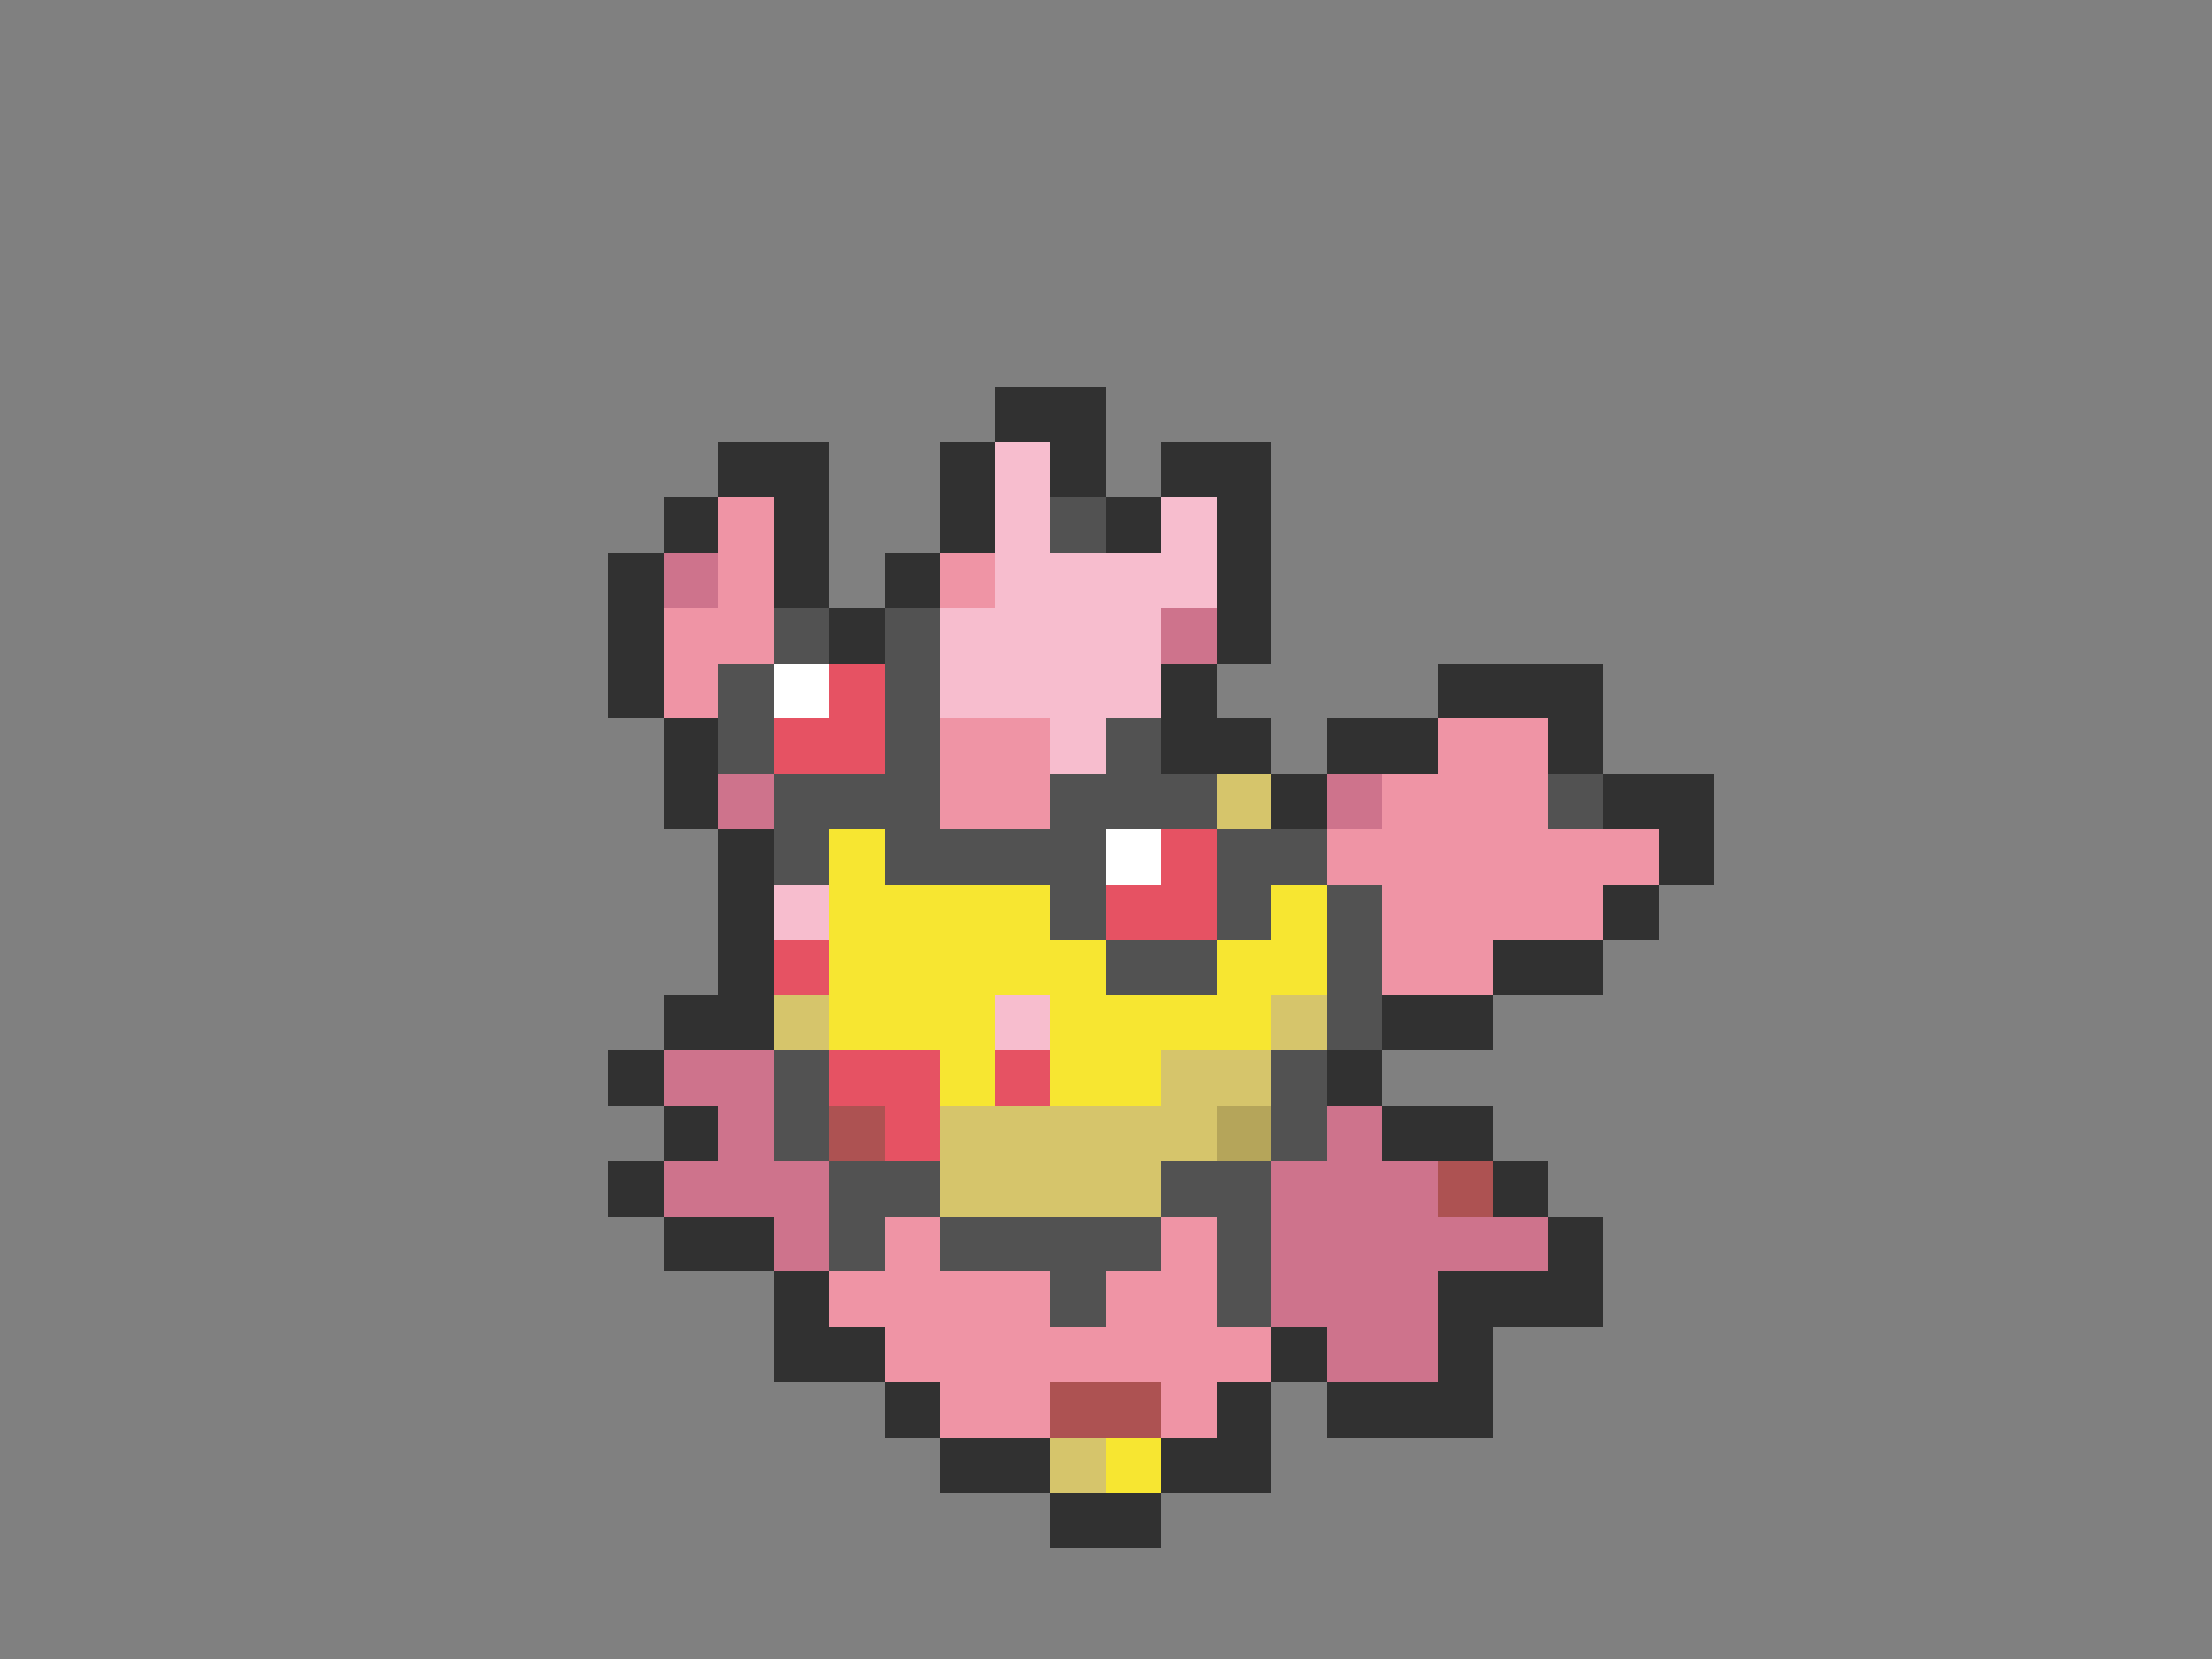 <svg xmlns="http://www.w3.org/2000/svg" viewBox="0 -0.5 40 30" shape-rendering="crispEdges">
<rect x="0" y="-0.5" width="40" height="30" fill="#808080" stroke="none"/>
<path stroke="#313131" d="M18 7h2M13 8h2M17 8h1M19 8h1M21 8h2M12 9h1M14 9h1M17 9h1M20 9h1M22 9h1M11 10h1M14 10h1M16 10h1M22 10h1M11 11h1M15 11h1M22 11h1M11 12h1M21 12h1M26 12h3M12 13h1M21 13h2M24 13h2M28 13h1M12 14h1M23 14h1M29 14h2M13 15h1M30 15h1M13 16h1M29 16h1M13 17h1M27 17h2M12 18h2M25 18h2M11 19h1M24 19h1M12 20h1M25 20h2M11 21h1M27 21h1M12 22h2M28 22h1M14 23h1M26 23h3M14 24h2M23 24h1M26 24h1M16 25h1M22 25h1M24 25h3M17 26h2M21 26h2M19 27h2" />
<path stroke="#f7bdce" d="M18 8h1M18 9h1M21 9h1M18 10h4M17 11h4M17 12h4M19 13h1M14 16h1M18 18h1" />
<path stroke="#ef94a5" d="M13 9h1M13 10h1M17 10h1M12 11h2M12 12h1M17 13h2M26 13h2M17 14h2M25 14h3M24 15h6M25 16h4M25 17h2M16 22h1M21 22h1M15 23h4M20 23h2M16 24h7M17 25h2M21 25h1" />
<path stroke="#525252" d="M19 9h1M14 11h1M16 11h1M13 12h1M16 12h1M13 13h1M16 13h1M20 13h1M14 14h3M19 14h3M28 14h1M14 15h1M16 15h4M22 15h2M19 16h1M22 16h1M24 16h1M20 17h2M24 17h1M24 18h1M14 19h1M23 19h1M14 20h1M23 20h1M15 21h2M21 21h2M15 22h1M17 22h4M22 22h1M19 23h1M22 23h1" />
<path stroke="#ce738c" d="M12 10h1M21 11h1M13 14h1M24 14h1M12 19h2M13 20h1M24 20h1M12 21h3M23 21h3M14 22h1M23 22h5M23 23h3M24 24h2" />
<path stroke="#ffffff" d="M14 12h1M20 15h1" />
<path stroke="#e65263" d="M15 12h1M14 13h2M21 15h1M20 16h2M14 17h1M15 19h2M18 19h1M16 20h1" />
<path stroke="#d6c56b" d="M22 14h1M14 18h1M23 18h1M21 19h2M17 20h5M17 21h4M19 26h1" />
<path stroke="#f7e631" d="M15 15h1M15 16h4M23 16h1M15 17h5M22 17h2M15 18h3M19 18h4M17 19h1M19 19h2M20 26h1" />
<path stroke="#ad5252" d="M15 20h1M26 21h1M19 25h2" />
<path stroke="#b5a55a" d="M22 20h1" />
</svg>